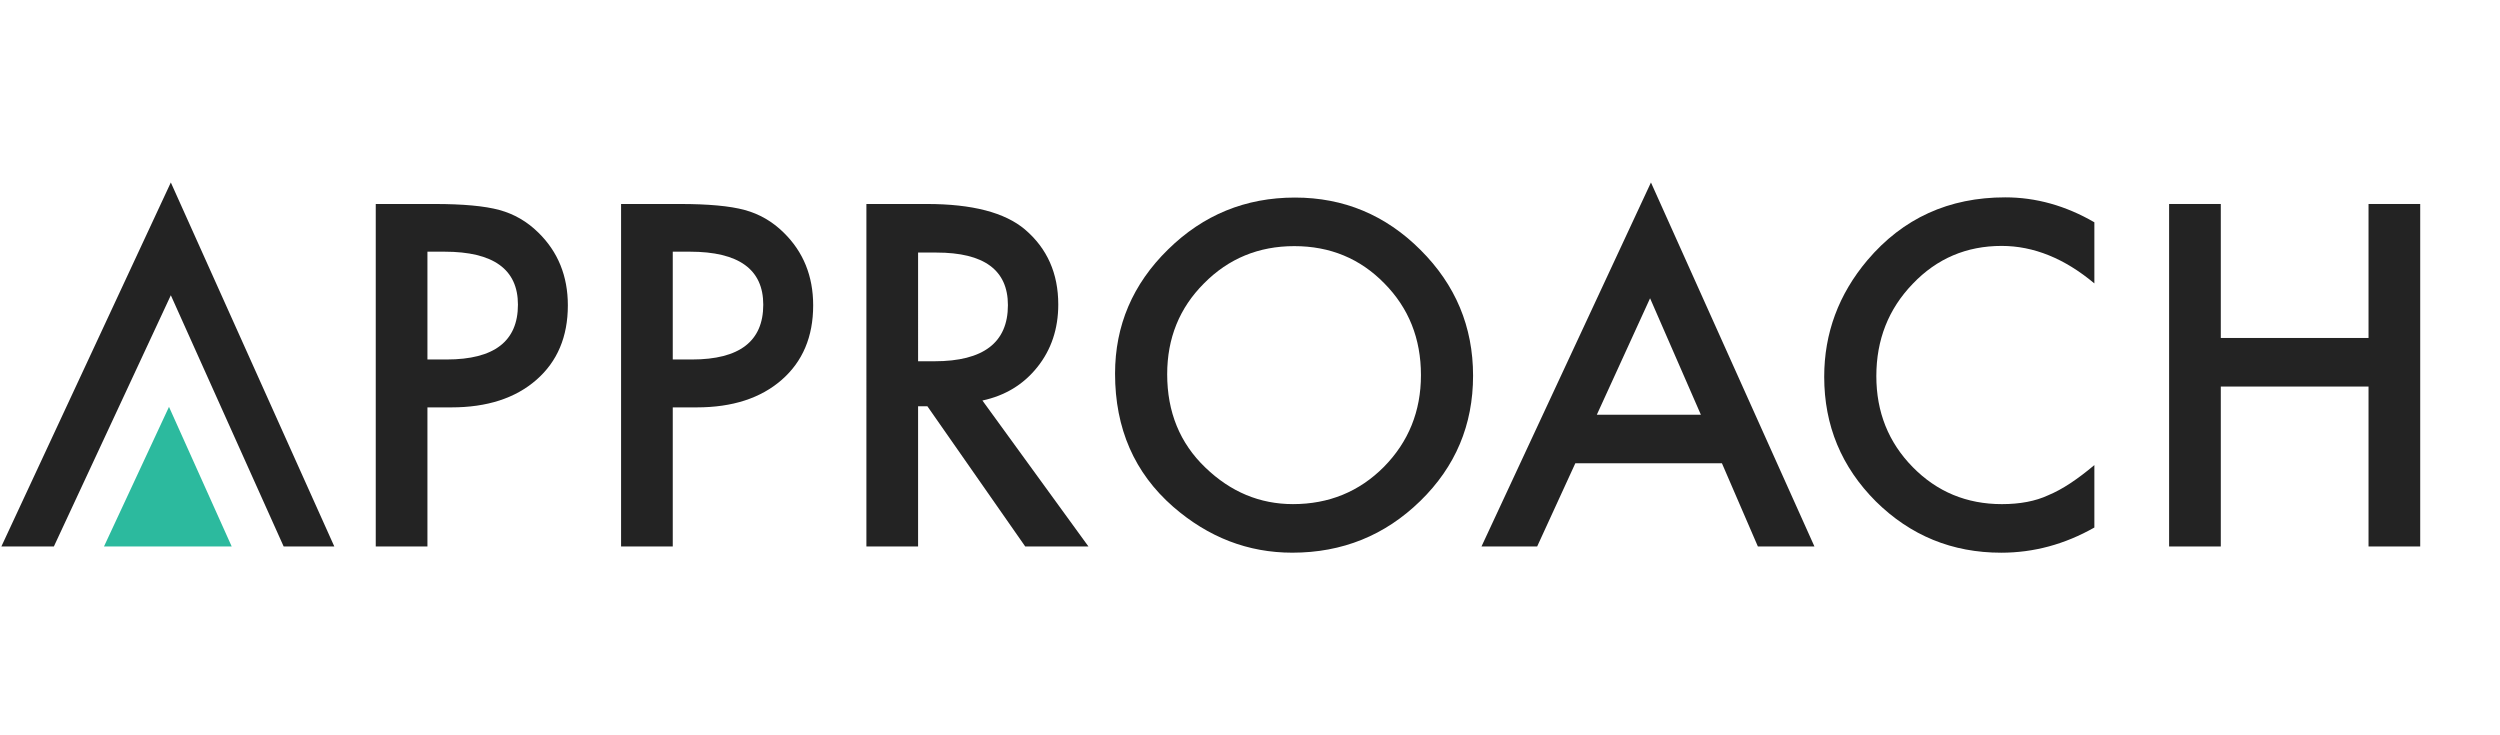 <?xml version="1.0" encoding="utf-8"?>
<!-- Generator: Adobe Illustrator 16.0.4, SVG Export Plug-In . SVG Version: 6.00 Build 0)  -->
<!DOCTYPE svg PUBLIC "-//W3C//DTD SVG 1.1//EN" "http://www.w3.org/Graphics/SVG/1.1/DTD/svg11.dtd">
<svg version="1.1" id="Layer_1" xmlns="http://www.w3.org/2000/svg" xmlns:xlink="http://www.w3.org/1999/xlink" x="0px" y="0px"
	 width="377.387px" height="110.977px" viewBox="0 0 377.387 110.977" enable-background="new 0 0 377.387 110.977"
	 xml:space="preserve">
<polygon fill="#232323" points="25.788,44.57 42.82,82.493 50.466,82.493 25.788,27.545 0.207,82.493 8.132,82.493 "/>
<polyline fill="#2CBA9E" points="32.042,82.493 34.976,82.493 25.51,61.416 15.697,82.493 18.737,82.493 "/>
<path fill="#232323" d="M64.523,61.498v20.995h-7.802v-51.7h8.84c4.331,0,7.602,0.301,9.812,0.904
	c2.231,0.603,4.195,1.741,5.893,3.415c2.968,2.902,4.453,6.562,4.453,10.983c0,4.732-1.585,8.482-4.754,11.25
	c-3.17,2.768-7.445,4.151-12.825,4.151L64.523,61.498L64.523,61.498z M64.523,54.266h2.913c7.166,0,10.749-2.757,10.749-8.271
	c0-5.335-3.694-8.002-11.083-8.002h-2.579V54.266z"/>
<path fill="#232323" d="M101.556,61.498v20.995h-7.802v-51.7h8.84c4.331,0,7.601,0.301,9.811,0.904
	c2.232,0.603,4.196,1.741,5.894,3.415c2.968,2.902,4.453,6.562,4.453,10.983c0,4.732-1.585,8.482-4.754,11.25
	c-3.17,2.768-7.445,4.151-12.825,4.151L101.556,61.498L101.556,61.498z M101.556,54.266h2.913c7.166,0,10.749-2.757,10.749-8.271
	c0-5.335-3.695-8.002-11.083-8.002h-2.579V54.266z"/>
<path fill="#232323" d="M148.3,60.46l16.005,22.032h-9.543L139.995,61.33h-1.406v21.162h-7.802V30.793h9.141
	c6.831,0,11.764,1.284,14.8,3.852c3.35,2.857,5.023,6.63,5.023,11.317c0,3.661-1.05,6.81-3.147,9.442
	C154.505,58.039,151.737,59.724,148.3,60.46z M138.589,54.534h2.478c7.389,0,11.083-2.824,11.083-8.472
	c0-5.29-3.594-7.937-10.781-7.937h-2.779V54.534L138.589,54.534z"/>
<path fill="#232323" d="M168.323,56.409c0-7.277,2.667-13.527,8.003-18.751c5.312-5.224,11.696-7.835,19.151-7.835
	c7.367,0,13.684,2.634,18.953,7.902c5.289,5.269,7.937,11.597,7.937,18.984c0,7.435-2.656,13.74-7.97,18.918
	c-5.336,5.202-11.775,7.803-19.32,7.803c-6.676,0-12.668-2.312-17.981-6.932C171.248,71.388,168.323,64.691,168.323,56.409z
	 M176.192,56.493c0,5.71,1.919,10.404,5.76,14.084c3.816,3.68,8.226,5.521,13.226,5.521c5.424,0,10-1.874,13.729-5.621
	c3.729-3.791,5.592-8.408,5.592-13.851c0-5.509-1.842-10.125-5.525-13.851c-3.661-3.747-8.191-5.621-13.594-5.621
	c-5.38,0-9.923,1.874-13.628,5.621C178.044,46.479,176.192,51.051,176.192,56.493z"/>
<path fill="#232323" d="M259.935,69.936h-22.133l-5.76,12.557h-8.404l25.582-54.947l24.678,54.947h-8.538L259.935,69.936z
	 M256.754,62.603l-7.668-17.579l-8.036,17.579H256.754z"/>
<path fill="#232323" d="M316.155,33.556v9.225c-4.509-3.772-9.175-5.659-13.995-5.659c-5.312,0-9.789,1.909-13.428,5.727
	c-3.661,3.795-5.49,8.438-5.49,13.929c0,5.425,1.829,10.001,5.49,13.729c3.66,3.729,8.147,5.593,13.46,5.593
	c2.746,0,5.078-0.446,6.998-1.34c1.072-0.445,2.183-1.049,3.332-1.808s2.36-1.674,3.633-2.746v9.425
	c-4.465,2.534-9.151,3.802-14.062,3.802c-7.389,0-13.694-2.578-18.918-7.735c-5.201-5.201-7.802-11.473-7.802-18.818
	c0-6.585,2.177-12.456,6.528-17.611c5.357-6.317,12.289-9.477,20.794-9.477C307.337,29.789,311.824,31.045,316.155,33.556z"/>
<path fill="#232323" d="M335.24,51.018h22.301V30.793h7.802v51.699h-7.802V58.351H335.24v24.142h-7.803v-51.7h7.803V51.018z"/>
</svg>
